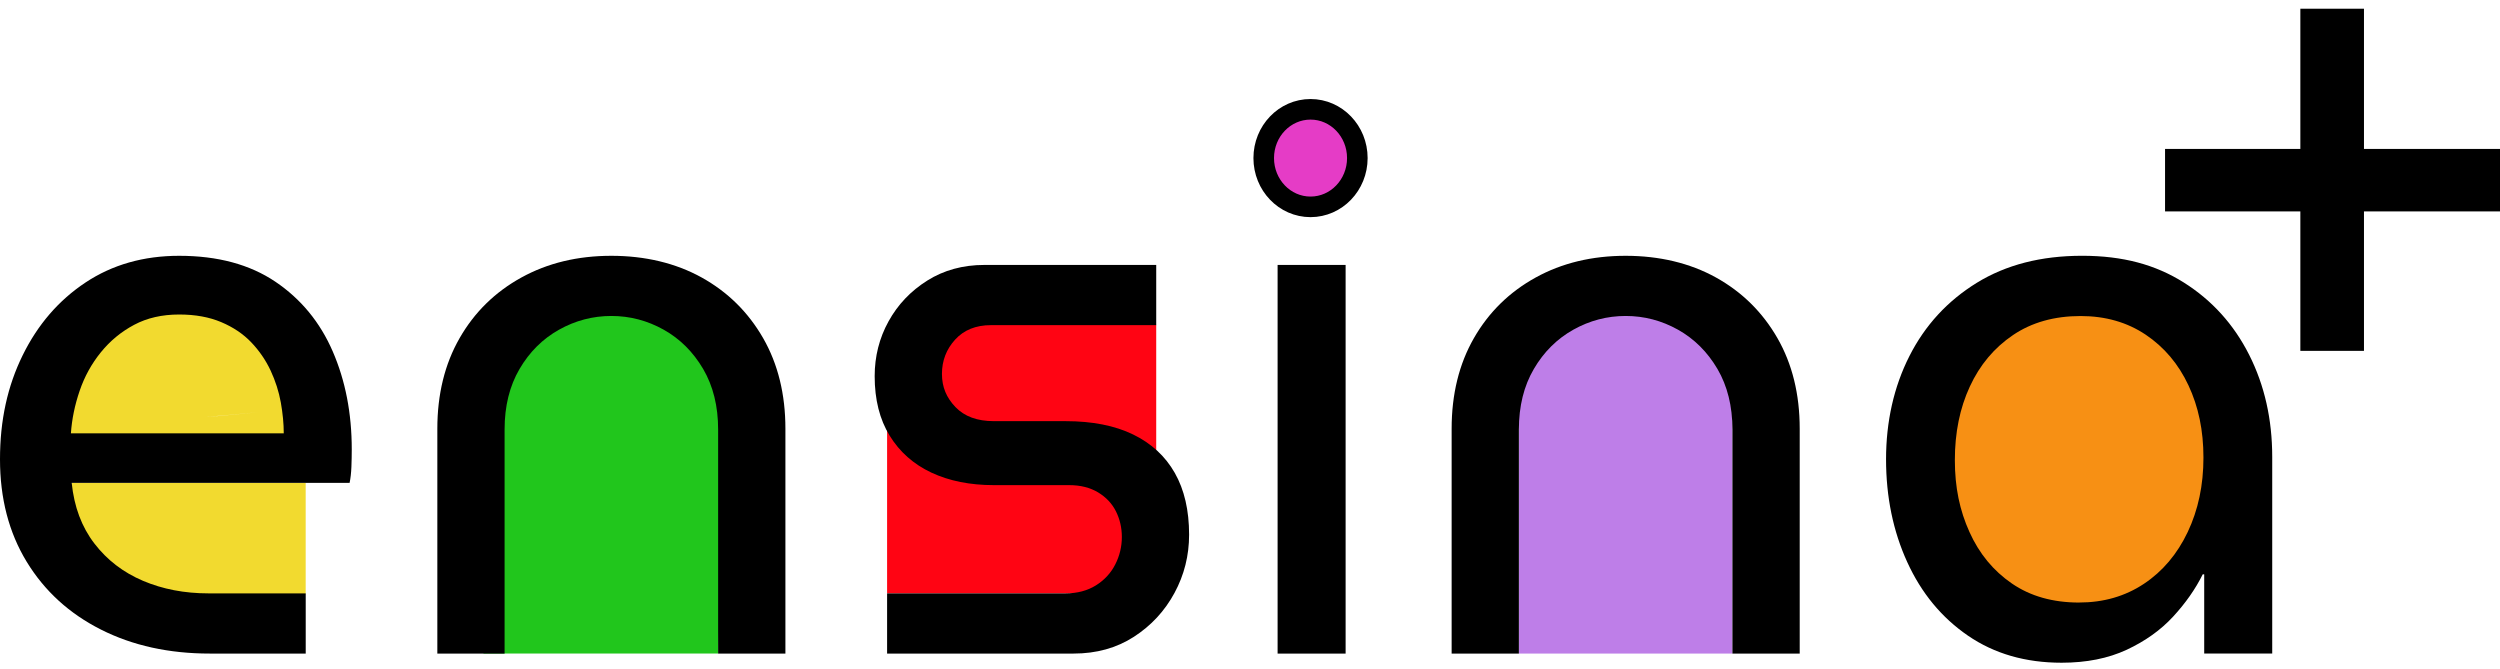 <svg width="243" height="65" viewBox="0 0 243 65" fill="none" xmlns="http://www.w3.org/2000/svg">
<path d="M29.713 57.676V46.948L6.966 46.936L6.127 49.84L8.97 55.172L15.51 58.431L23.471 59.617L29.158 58.917L29.713 57.676Z" fill="#F2DA2F"/>
<path d="M5.558 41.84C5.57 41.802 5.581 41.76 5.59 41.722C6.466 38.522 7.739 36.196 8.686 34.73C9.997 32.697 11.015 31.163 12.951 30.286C14.322 29.663 15.488 29.675 17.501 29.693C19.431 29.711 21.294 29.729 23.187 30.878C24.072 31.414 24.629 32.028 25.746 33.248C27.046 34.67 27.981 35.696 28.59 37.396C29.159 38.987 29.161 40.389 29.159 40.951C29.15 42.202 29.147 42.824 28.874 43.322C27.907 45.075 24.68 43.819 18.354 44.21C14.18 44.468 13.293 45.158 11.245 44.507C10.082 44.136 8.177 43.215 6.412 43.025C6.312 43.013 5.843 42.966 5.274 42.729C4.418 42.37 3.466 41.639 3.568 41.248C3.716 40.685 6.036 40.898 6.696 40.951C9.334 41.165 14.416 41.141 25.178 40.063" fill="#F2DA2F"/>
<path d="M223.594 34.104V20.549H210.443V14.476H223.594V0.847H229.778V14.476H243V20.549H229.778V34.104H223.594Z" fill="black"/>
<path d="M49.048 63.526H69.805L70.672 40.061L69.819 32.654L62.71 28.21L55.318 28.507L50.484 31.766L47.356 37.987L46.219 62.282L46.787 63.171L47.015 63.526H49.048Z" fill="#21C61C"/>
<path d="M86.225 57.676V32.392L95.977 29.101C95.977 29.101 102.233 28.804 102.517 28.804C102.801 28.804 111.616 29.397 111.616 29.397L112.384 31.604V57.676H86.225Z" fill="#FF0413"/>
<path d="M168.395 30.7H147.639V63.527H168.395V30.7Z" fill="#BE7EE8"/>
<path d="M192.619 30.7L203.458 28.804L211.135 29.397L215.684 35.915C215.684 35.915 217.959 44.507 217.959 45.692C217.959 46.877 216.253 52.21 216.253 52.21L213.125 54.58C213.125 54.58 209.997 57.543 209.713 57.839C209.429 58.135 201.467 61.098 201.467 61.098C201.467 61.098 195.78 59.617 195.212 59.32C194.643 59.024 188.103 52.802 188.103 52.802L186.682 44.21L188.956 33.545L192.619 30.7Z" fill="#F79014"/>
<path d="M20.401 63.527C16.421 63.527 12.889 62.751 9.81 61.193C6.727 59.637 4.325 57.442 2.593 54.601C0.862 51.762 0 48.441 0 44.64C0 40.839 0.734 37.518 2.204 34.531C3.671 31.545 5.709 29.186 8.317 27.456C10.921 25.729 13.955 24.864 17.416 24.864C21.157 24.864 24.274 25.705 26.765 27.382C29.253 29.062 31.112 31.32 32.343 34.161C33.575 37.002 34.191 40.172 34.191 43.677C34.191 44.222 34.18 44.788 34.157 45.381C34.132 45.973 34.075 46.492 33.981 46.936H6.969C7.205 49.259 7.939 51.22 9.173 52.826C10.404 54.432 11.982 55.641 13.898 56.455C15.815 57.27 17.939 57.676 20.262 57.676H29.716V63.527H20.404H20.401ZM6.895 42.122H27.581C27.581 41.185 27.484 40.184 27.296 39.123C27.106 38.063 26.773 37.026 26.301 36.013C25.826 35.002 25.198 34.087 24.419 33.272C23.64 32.457 22.665 31.802 21.504 31.311C20.341 30.819 18.98 30.57 17.416 30.57C15.755 30.57 14.299 30.902 13.043 31.571C11.786 32.238 10.708 33.127 9.807 34.238C8.905 35.349 8.217 36.596 7.745 37.977C7.271 39.36 6.986 40.744 6.892 42.125L6.895 42.122Z" fill="black"/>
<path d="M42.509 63.527V41.677C42.509 38.321 43.231 35.382 44.675 32.863C46.12 30.345 48.121 28.384 50.681 26.973C53.24 25.563 56.154 24.864 59.424 24.864C62.694 24.864 65.668 25.569 68.204 26.973C70.738 28.381 72.728 30.345 74.175 32.863C75.62 35.382 76.342 38.321 76.342 41.677V63.527H69.802V41.751C69.802 39.482 69.316 37.518 68.346 35.861C67.374 34.208 66.094 32.934 64.508 32.045C62.918 31.157 61.227 30.712 59.424 30.712C57.621 30.712 55.929 31.157 54.34 32.045C52.751 32.934 51.471 34.205 50.501 35.861C49.529 37.518 49.046 39.479 49.046 41.751V63.527H42.506H42.509Z" fill="black"/>
<path d="M86.226 63.527V57.676H103.571C104.708 57.676 105.692 57.415 106.522 56.9C107.349 56.381 107.978 55.703 108.404 54.861C108.831 54.023 109.044 53.134 109.044 52.195C109.044 51.306 108.854 50.479 108.475 49.712C108.094 48.948 107.514 48.331 106.735 47.86C105.953 47.392 105.018 47.155 103.926 47.155H96.604C94.281 47.155 92.257 46.746 90.525 45.935C88.794 45.12 87.443 43.923 86.473 42.344C85.501 40.765 85.018 38.839 85.018 36.566C85.018 34.641 85.467 32.863 86.368 31.233C87.267 29.604 88.523 28.283 90.136 27.269C91.745 26.259 93.593 25.752 95.68 25.752H112.385V31.604H96.32C94.85 31.604 93.69 32.075 92.837 33.011C91.984 33.95 91.557 35.061 91.557 36.344C91.557 37.627 91.995 38.652 92.871 39.568C93.747 40.483 94.992 40.936 96.602 40.936H103.568C106.172 40.936 108.367 41.369 110.142 42.234C111.919 43.099 113.269 44.344 114.193 45.973C115.118 47.603 115.581 49.602 115.581 51.973C115.581 53.999 115.106 55.886 114.159 57.637C113.21 59.391 111.896 60.81 110.213 61.898C108.529 62.985 106.576 63.527 104.35 63.527H86.223H86.226Z" fill="black"/>
<path d="M127.524 19.753C126.339 19.753 125.309 19.297 124.431 18.384C123.552 17.471 123.117 16.396 123.117 15.161C123.117 13.925 123.555 12.853 124.431 11.937C125.307 11.022 126.339 10.568 127.524 10.568C128.71 10.568 129.739 11.025 130.618 11.937C131.494 12.853 131.932 13.925 131.932 15.161C131.932 16.396 131.494 17.469 130.618 18.384C129.742 19.299 128.71 19.753 127.524 19.753ZM124.183 63.527V25.752H130.794V63.527H124.183Z" fill="black"/>
<path d="M141.099 63.527V41.677C141.099 38.321 141.821 35.382 143.265 32.863C144.71 30.345 146.711 28.384 149.27 26.973C151.829 25.563 154.744 24.864 158.014 24.864C161.284 24.864 164.258 25.569 166.794 26.973C169.328 28.381 171.318 30.345 172.765 32.863C174.21 35.382 174.932 38.321 174.932 41.677V63.527H168.392V41.751C168.392 39.482 167.906 37.518 166.936 35.861C165.964 34.208 164.684 32.934 163.098 32.045C161.508 31.157 159.816 30.712 158.014 30.712C156.211 30.712 154.519 31.157 152.93 32.045C151.34 32.934 150.061 34.205 149.091 35.861C148.119 37.518 147.635 39.479 147.635 41.751V63.527H141.096H141.099Z" fill="black"/>
<path d="M200.384 64.417C196.876 64.417 193.845 63.54 191.286 61.786C188.727 60.032 186.759 57.65 185.386 54.64C184.009 51.63 183.324 48.297 183.324 44.641C183.324 40.984 184.081 37.592 185.599 34.603C187.114 31.616 189.295 29.246 192.139 27.492C194.982 25.741 198.394 24.861 202.375 24.861C206.356 24.861 209.506 25.726 212.256 27.454C215.002 29.184 217.123 31.527 218.619 34.49C220.115 37.453 220.86 40.762 220.86 44.415V63.525H214.249V55.822H214.107C213.396 57.256 212.435 58.625 211.229 59.934C210.021 61.244 208.517 62.316 206.714 63.158C204.911 63.996 202.804 64.417 200.387 64.417H200.384ZM202.09 58.565C204.459 58.565 206.557 57.961 208.38 56.752C210.203 55.543 211.624 53.864 212.645 51.715C213.663 49.568 214.175 47.159 214.175 44.492C214.175 41.826 213.689 39.53 212.719 37.456C211.747 35.382 210.362 33.741 208.562 32.532C206.759 31.323 204.652 30.719 202.235 30.719C199.676 30.719 197.484 31.338 195.662 32.57C193.836 33.806 192.437 35.471 191.468 37.571C190.495 39.672 190.012 42.051 190.012 44.718C190.012 47.384 190.484 49.618 191.434 51.715C192.38 53.816 193.754 55.481 195.556 56.717C197.356 57.952 199.537 58.568 202.096 58.568L202.09 58.565Z" fill="black"/>
<path d="M127.383 20.106C129.896 20.106 131.933 17.983 131.933 15.365C131.933 12.747 129.896 10.625 127.383 10.625C124.871 10.625 122.834 12.747 122.834 15.365C122.834 17.983 124.871 20.106 127.383 20.106Z" fill="#E53CC6" stroke="black" stroke-width="2" stroke-miterlimit="10"/>
</svg>
